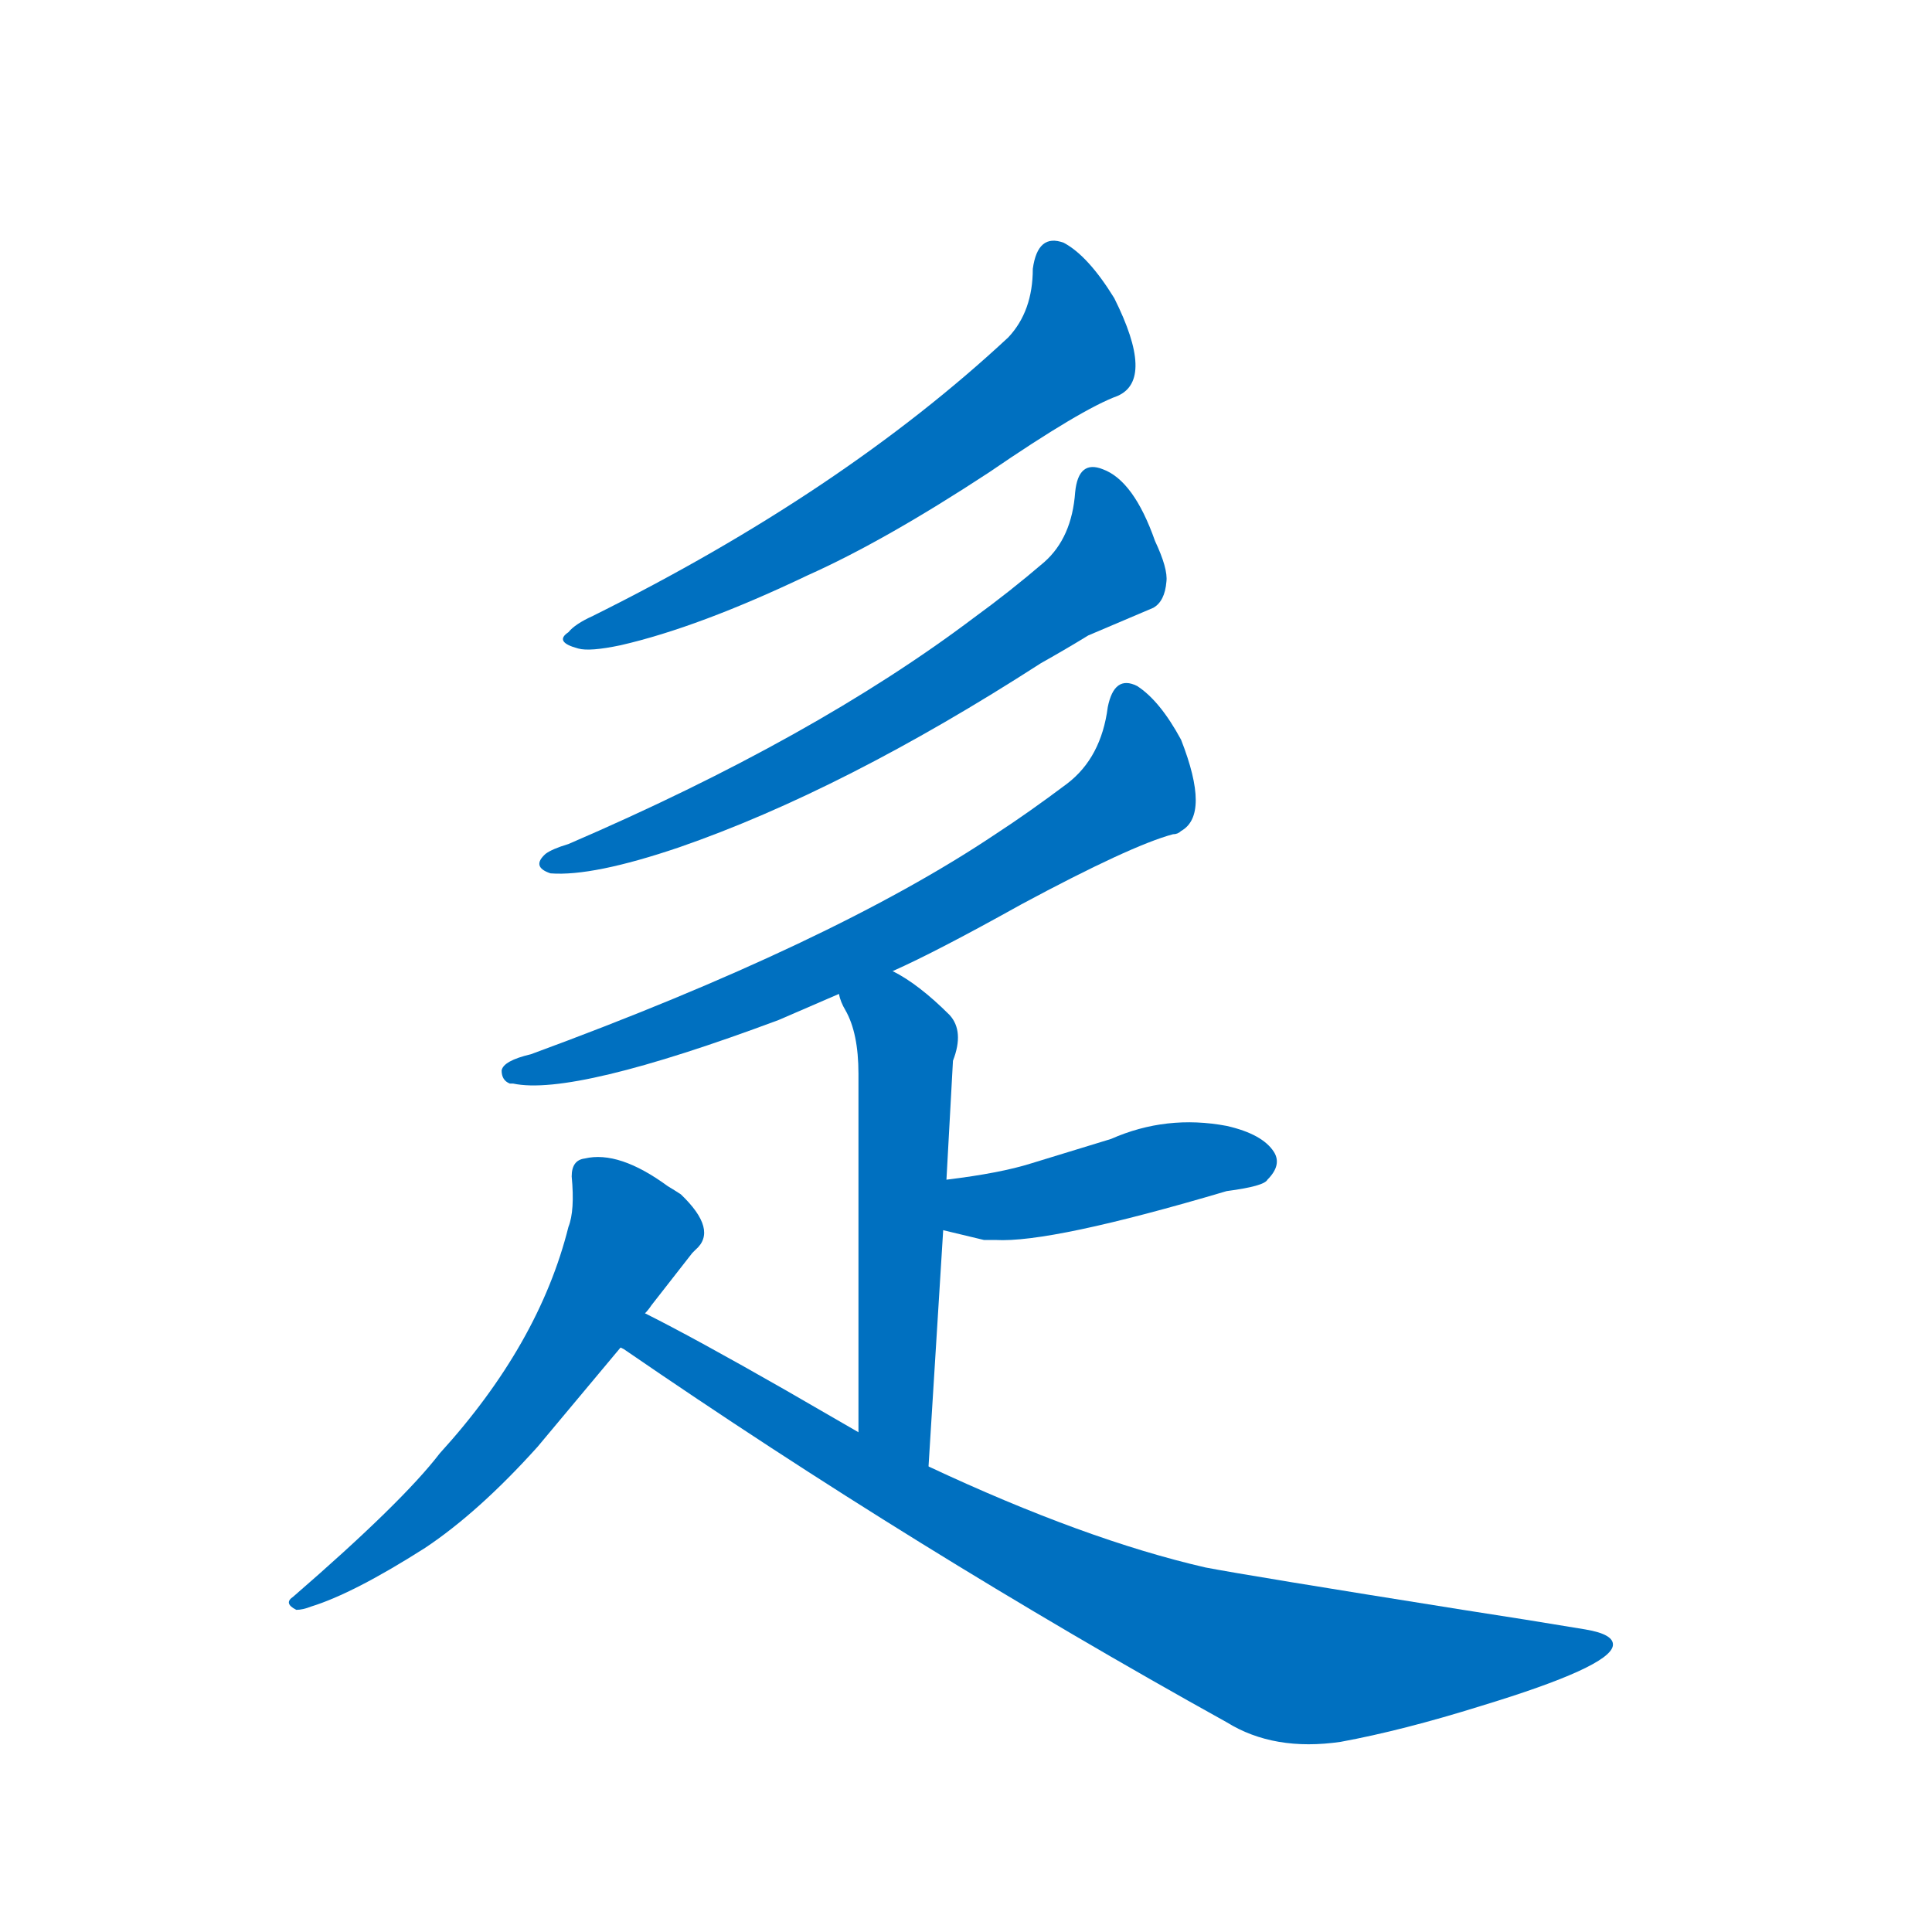 <svg width='83' height='83' >
                                <g transform="translate(3, 70) scale(0.07, -0.07)">
                                    <!-- 先将完整的字以灰色字体绘制完成，层级位于下面 -->
                                                                        <path d="M 591 835 Q 591 809 576 793 Q 474 698 321 622 Q 310 617 306 612 Q 297 606 312 602 Q 319 600 338 604 Q 386 615 453 647 Q 500 668 564 710 Q 621 749 643 757 Q 666 767 641 817 Q 625 843 610 851 Q 594 857 591 835 Z" style="fill: #0070C0;"></path>
                                                                        <path d="M 617 698 Q 615 670 598 655 Q 577 637 555 621 Q 457 547 306 482 Q 296 479 292 476 Q 283 468 295 464 Q 321 462 374 480 Q 475 515 596 593 Q 612 602 625 610 L 665 627 Q 672 631 673 643 Q 674 651 666 668 Q 653 705 634 712 Q 619 718 617 698 Z" style="fill: #0070C0;"></path>
                                                                        <path d="M 505 404 Q 532 416 584 445 Q 651 481 677 488 Q 680 488 682 490 Q 700 500 682 546 Q 669 570 655 579 Q 641 586 637 566 Q 633 535 612 519 Q 588 501 568 488 Q 468 421 283 353 Q 266 349 265 343 Q 265 337 270 335 L 272 335 Q 309 327 435 374 L 472 390 L 505 404 Z" style="fill: #0070C0;"></path>
                                                                        <path d="M 472 390 Q 473 385 476 380 Q 484 366 484 341 L 484 121 C 484 91 525 70 527 100 L 536 245 L 538 276 L 542 349 Q 549 367 540 377 Q 521 396 505 404 C 479 419 461 418 472 390 Z" style="fill: #0070C0;"></path>
                                                                        <path d="M 536 245 L 561 239 L 568 239 Q 602 237 710 269 Q 733 272 735 276 Q 744 285 739 293 Q 732 304 710 309 Q 673 316 639 301 L 590 286 Q 571 280 538 276 C 508 272 507 252 536 245 Z" style="fill: #0070C0;"></path>
                                                                        <path d="M 353 194 Q 355 196 357 199 L 382 231 L 384 233 Q 398 245 375 267 Q 372 269 367 272 Q 337 294 316 289 Q 308 288 308 278 Q 310 257 306 247 Q 288 175 227 108 Q 204 78 137 20 Q 131 16 139 12 Q 143 12 148 14 Q 174 22 218 50 Q 251 72 287 112 L 338 173 L 353 194 Z" style="fill: #0070C0;"></path>
                                                                        <path d="M 484 121 L 439 147 Q 383 179 353 194 C 326 208 313 190 338 173 L 340 172 Q 519 49 710 -57 Q 739 -75 780 -69 Q 818 -62 866 -47 Q 945 -23 947 -10 Q 948 -3 930 0 Q 894 6 855 12 Q 723 33 697 38 Q 623 55 527 100 L 484 121 Z" style="fill: #0070C0;"></path>
                                    
                                    
                                                                                                                                                                                                                                                                                                                                                                                                                                                                                                                                                                                                                                </g>
                            </svg>